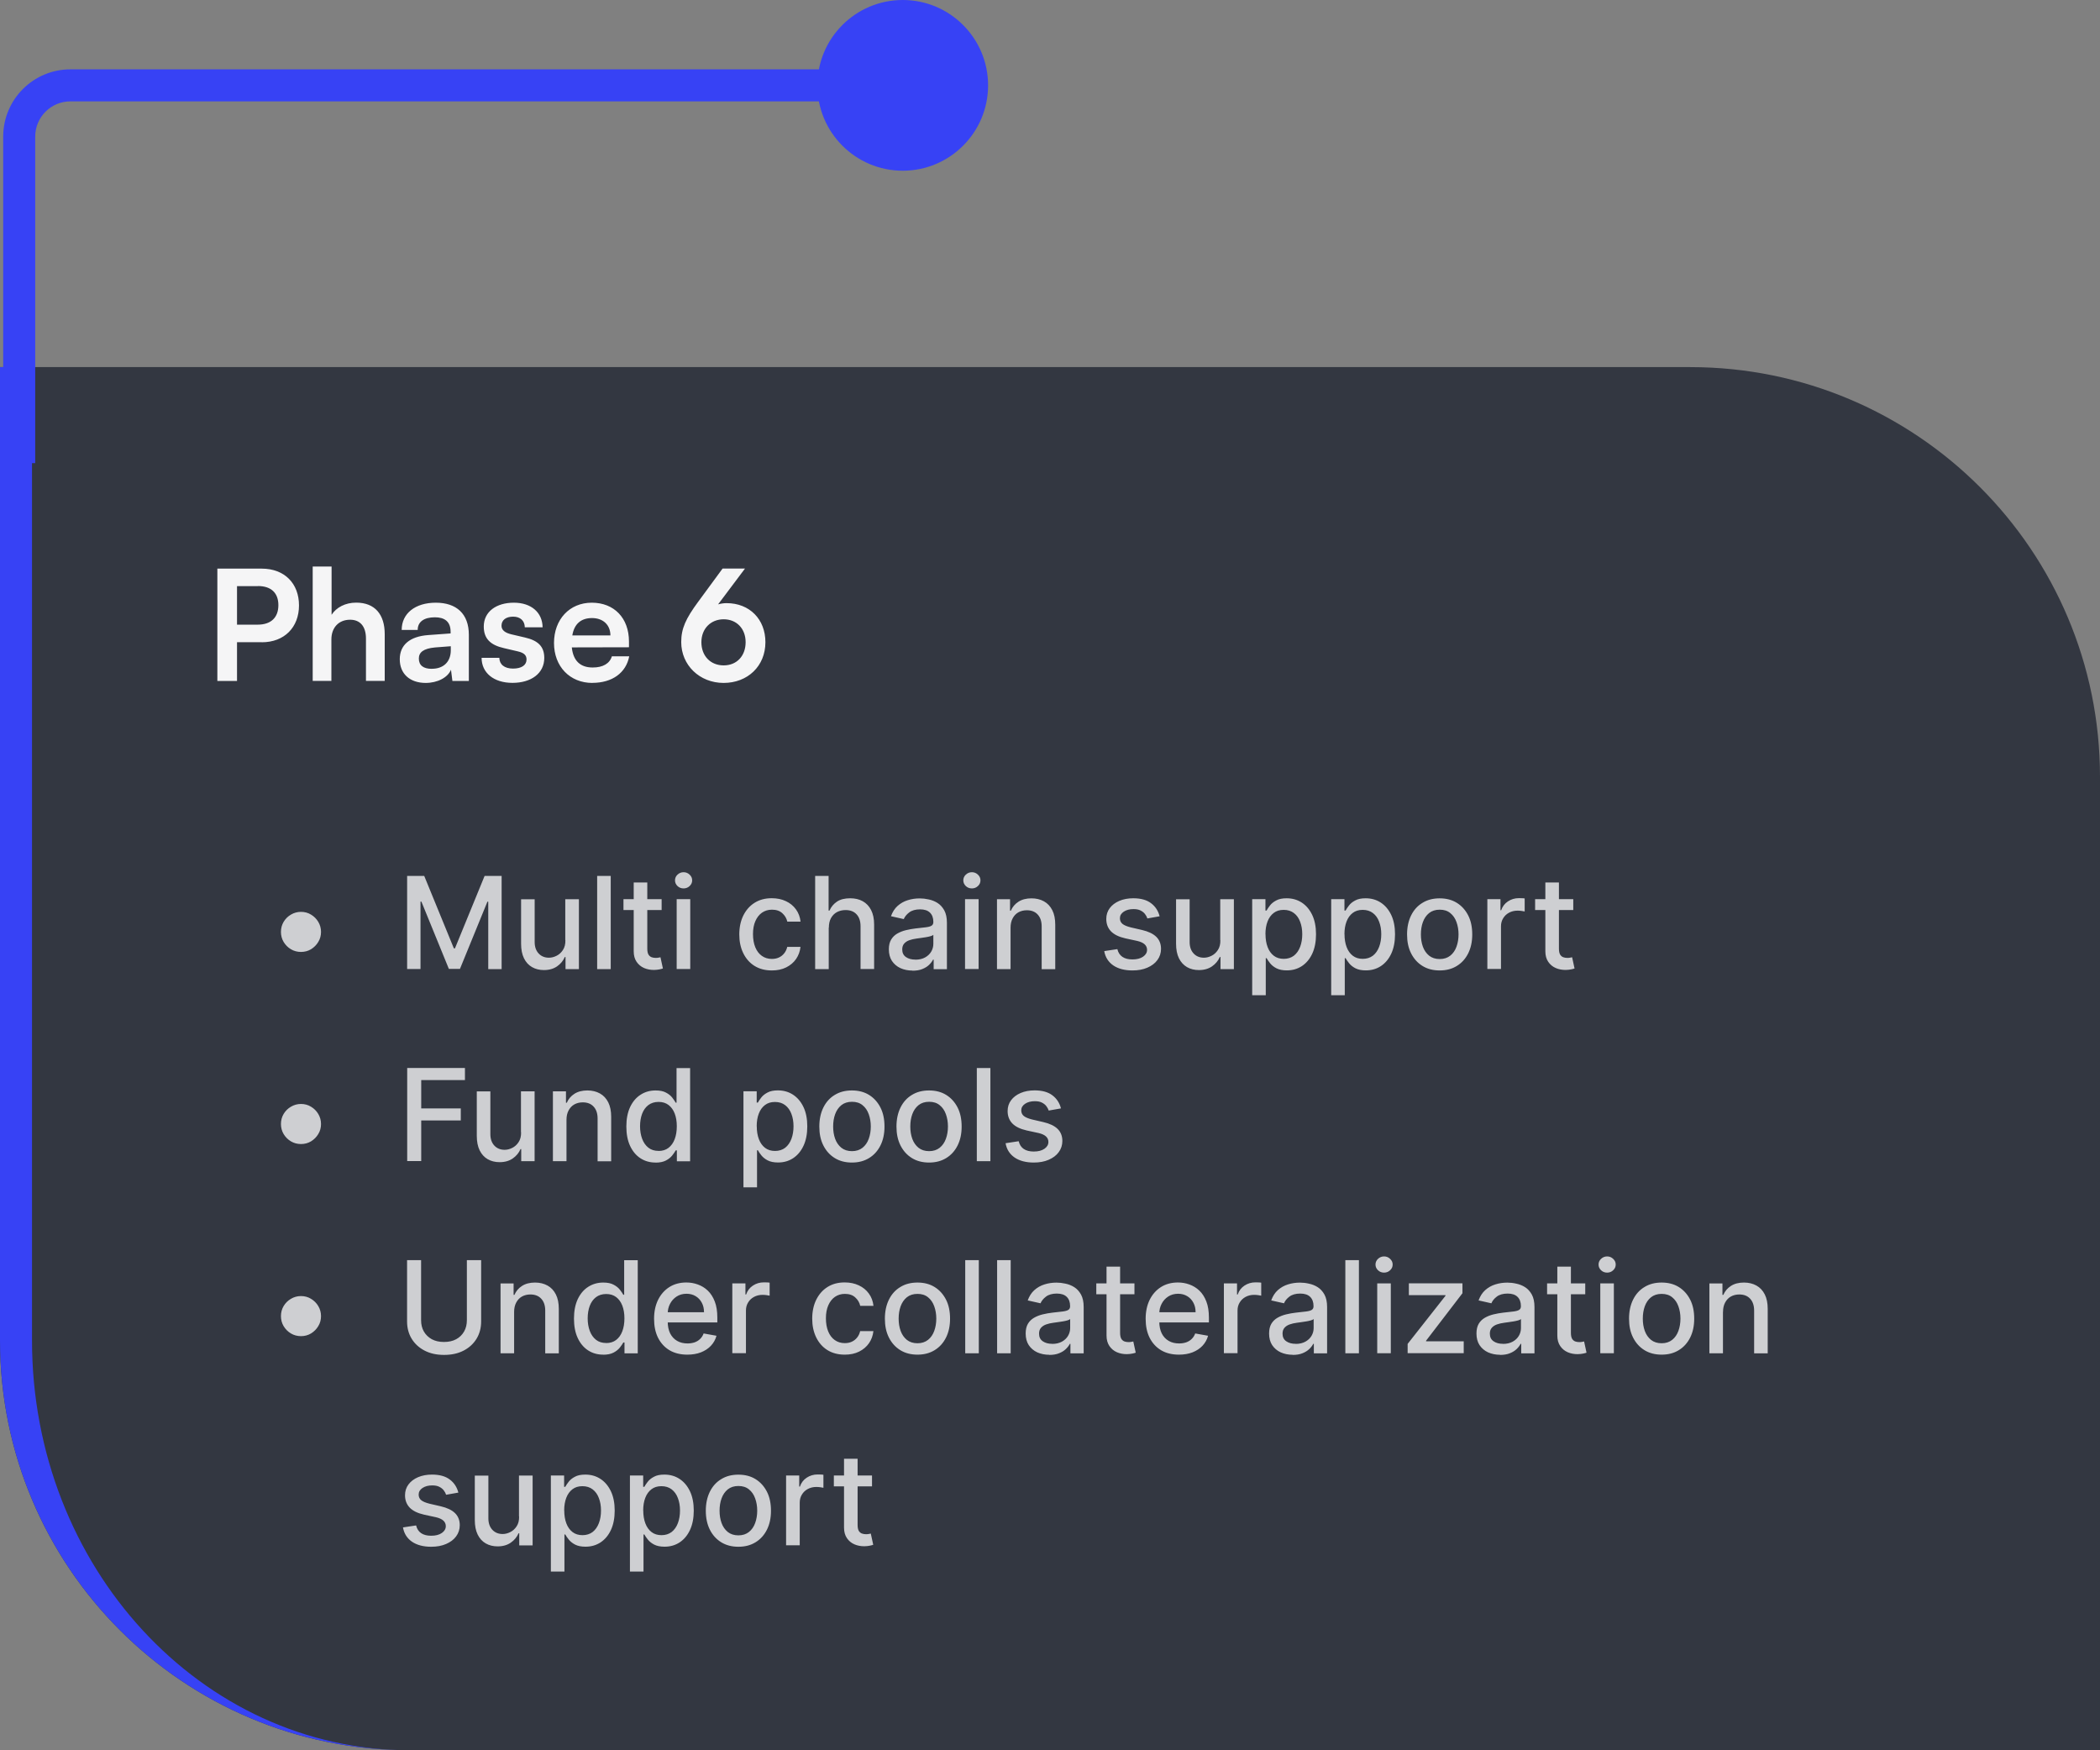 <?xml version="1.0" encoding="UTF-8"?>
<svg id="Warstwa_2" data-name="Warstwa 2" xmlns="http://www.w3.org/2000/svg" xmlns:xlink="http://www.w3.org/1999/xlink" viewBox="0 0 328 273.33">
  <rect x="0" y="0" width="328" height="273.33" fill="#808080" stroke="none"/>
  <defs>
    <style>
      .cls-1 {
        clip-path: url(#clippath);
      }

      .cls-2 {
        fill: #f5f5f6;
      }

      .cls-2, .cls-3, .cls-4, .cls-5, .cls-6 {
        stroke-width: 0px;
      }

      .cls-3 {
        fill: #333741;
      }

      .cls-4 {
        fill: #3742f5;
      }

      .cls-5 {
        clip-rule: evenodd;
        fill: none;
      }

      .cls-6 {
        fill: #cecfd2;
      }
    </style>
    <clipPath id="clippath">
      <path class="cls-5" d="M0,57.33h264c35.35,0,64,28.65,64,64v152H64C28.65,273.33,0,244.68,0,209.33V57.33Z"/>
    </clipPath>
  </defs>
  <g id="Warstwa_1-2" data-name="Warstwa 1">
    <g>
      <path class="cls-3" d="M0,57.33h264c35.35,0,64,28.65,64,64v152H64C28.65,273.33,0,244.68,0,209.33V57.33Z"/>
      <g class="cls-1">
        <path class="cls-4" d="M328,57.33v216V57.33ZM64,273.33c-38.11,0-69-30.89-69-69V57.33H5v152c0,35.35,26.42,64,59,64ZM328,273.33H0h328ZM0,57.33h328H0Z"/>
      </g>
      <path class="cls-2" d="M109.55,100.29c0,2.14,1.42,3.62,3.48,3.62s3.43-1.49,3.43-3.62-1.42-3.58-3.43-3.58-3.48,1.46-3.48,3.58ZM109.07,93.95l3.79-5.16h3.5l-4.2,5.59c.43-.12.89-.19,1.32-.19,3.62,0,6.07,2.54,6.07,6.1,0,3.74-2.78,6.36-6.53,6.36s-6.62-2.78-6.62-6.38c0-2.11.7-3.65,2.66-6.31ZM92.46,96.52c-1.73,0-2.78.94-3.07,2.71h5.95c0-1.63-1.13-2.71-2.88-2.71ZM92.53,106.65c-3.53,0-6-2.57-6-6.24s2.42-6.29,5.9-6.29,5.81,2.38,5.81,6.07v.89l-8.93.02c.22,2.09,1.32,3.14,3.26,3.14,1.61,0,2.66-.62,3-1.75h2.71c-.5,2.59-2.66,4.15-5.76,4.15ZM75.21,102.73h2.78c.02,1.03.79,1.68,2.14,1.68s2.11-.55,2.11-1.42c0-.6-.31-1.03-1.37-1.27l-2.14-.5c-2.14-.48-3.17-1.49-3.17-3.38,0-2.33,1.97-3.72,4.7-3.72s4.46,1.54,4.49,3.84h-2.78c-.02-1.01-.7-1.66-1.82-1.66s-1.82.53-1.82,1.42c0,.67.53,1.1,1.54,1.34l2.14.5c1.99.46,3,1.37,3,3.19,0,2.4-2.04,3.89-4.97,3.89s-4.82-1.58-4.82-3.91ZM67.46,104.44c1.8,0,2.95-1.08,2.95-2.9v-.62l-2.47.19c-1.82.17-2.52.77-2.52,1.73,0,1.08.72,1.61,2.04,1.61ZM66.5,106.65c-2.52,0-4.06-1.46-4.06-3.7s1.58-3.55,4.39-3.77l3.55-.26v-.26c0-1.61-.96-2.26-2.45-2.26-1.73,0-2.69.72-2.69,1.97h-2.5c0-2.57,2.11-4.25,5.33-4.25s5.16,1.73,5.16,5.02v7.2h-2.57l-.22-1.75c-.5,1.22-2.11,2.06-3.96,2.06ZM51.77,106.33h-2.93v-17.86h2.95v7.54c.74-1.15,2.14-1.9,3.84-1.9,2.93,0,4.46,1.85,4.46,4.92v7.3h-2.93v-6.6c0-1.99-.98-2.95-2.47-2.95-1.85,0-2.93,1.3-2.93,3.07v6.48ZM40.28,91.53h-3.26v6.02h3.22c2.11,0,3.24-1.13,3.24-3.05s-1.15-2.98-3.19-2.98ZM40.88,100.29h-3.86v6.05h-3.07v-17.54h6.94c3.53,0,5.81,2.3,5.81,5.74s-2.3,5.76-5.81,5.76Z"/>
      <path class="cls-6" d="M241.37,137.81h2.12v10.32c0,.41.06.72.18.93.12.2.28.34.48.42.2.07.41.11.65.11.17,0,.32-.01.45-.04.13-.02.23-.04.3-.06l.38,1.75c-.12.05-.3.09-.53.14-.23.05-.51.08-.85.09-.56,0-1.08-.09-1.56-.3-.48-.21-.87-.53-1.17-.97-.3-.44-.45-.98-.45-1.64v-10.76ZM245.73,140.42v1.7h-5.96v-1.7h5.96ZM232.31,151.33v-10.91h2.05v1.73h.11c.2-.59.55-1.05,1.05-1.38.51-.34,1.08-.51,1.72-.51.13,0,.29,0,.47.01.18,0,.33.02.43.04v2.03c-.09-.02-.24-.05-.45-.08-.22-.03-.44-.05-.65-.05-.5,0-.95.11-1.34.32-.39.21-.7.5-.92.87-.23.37-.34.79-.34,1.26v6.66h-2.12ZM224.87,149.77c.66,0,1.21-.18,1.65-.53.44-.35.76-.82.97-1.4.21-.58.32-1.22.32-1.92s-.11-1.34-.32-1.92c-.21-.59-.53-1.06-.97-1.41-.44-.36-.98-.53-1.65-.53s-1.22.18-1.66.53c-.44.36-.76.83-.97,1.41-.21.58-.31,1.22-.31,1.92s.1,1.34.31,1.92c.21.58.54,1.05.97,1.4.44.35.99.53,1.66.53ZM224.86,151.55c-1.02,0-1.92-.23-2.68-.7-.76-.47-1.35-1.12-1.78-1.97s-.63-1.83-.63-2.95.21-2.12.63-2.97,1.01-1.51,1.78-1.97c.76-.47,1.65-.7,2.68-.7s1.92.23,2.68.7c.76.47,1.35,1.13,1.78,1.97s.63,1.84.63,2.97-.21,2.11-.63,2.95-1.01,1.5-1.78,1.97c-.76.47-1.65.7-2.68.7ZM210,145.88c0,.77.11,1.44.33,2.02.22.58.54,1.03.97,1.36.42.32.94.48,1.55.48s1.16-.17,1.59-.5c.43-.34.75-.8.97-1.38.22-.58.33-1.24.33-1.97s-.11-1.37-.33-1.94c-.21-.57-.53-1.03-.97-1.36-.43-.33-.96-.5-1.6-.5s-1.14.16-1.56.48c-.42.32-.74.76-.96,1.33-.22.57-.33,1.23-.33,1.99ZM207.92,155.42v-15h2.07v1.77h.18c.12-.23.3-.49.53-.79.23-.3.55-.56.97-.78.41-.23.96-.34,1.63-.34.88,0,1.67.22,2.36.67.69.45,1.23,1.09,1.63,1.92.4.84.6,1.85.6,3.03s-.2,2.19-.59,3.03c-.39.84-.93,1.48-1.62,1.94-.69.45-1.47.67-2.35.67-.66,0-1.2-.11-1.63-.33-.42-.22-.74-.48-.98-.78s-.42-.56-.55-.8h-.13v5.79h-2.12ZM197.66,145.88c0,.77.11,1.44.33,2.02.22.58.54,1.03.97,1.36.42.32.94.48,1.55.48s1.16-.17,1.59-.5c.43-.34.75-.8.97-1.38.22-.58.33-1.24.33-1.97s-.11-1.37-.33-1.94c-.21-.57-.53-1.03-.97-1.36-.43-.33-.96-.5-1.6-.5s-1.14.16-1.56.48c-.42.32-.74.76-.96,1.33-.22.57-.33,1.23-.33,1.99ZM195.58,155.42v-15h2.07v1.77h.18c.12-.23.3-.49.53-.79.23-.3.55-.56.97-.78.41-.23.96-.34,1.63-.34.88,0,1.67.22,2.36.67.69.45,1.23,1.09,1.63,1.92.4.84.6,1.85.6,3.03s-.2,2.19-.59,3.03c-.39.84-.93,1.48-1.62,1.94-.69.45-1.47.67-2.35.67-.66,0-1.2-.11-1.63-.33-.42-.22-.74-.48-.98-.78s-.42-.56-.55-.8h-.13v5.79h-2.12ZM190.59,146.81v-6.38h2.13v10.91h-2.09v-1.89h-.11c-.25.58-.65,1.07-1.21,1.46-.55.38-1.23.58-2.05.58-.7,0-1.32-.15-1.86-.46-.53-.31-.96-.77-1.26-1.38-.3-.61-.45-1.37-.45-2.27v-6.94h2.12v6.68c0,.74.21,1.34.62,1.78.41.44.95.66,1.61.66.4,0,.79-.1,1.19-.3.4-.2.73-.5.99-.9.27-.4.4-.91.39-1.53ZM181.13,143.09l-1.92.34c-.08-.25-.21-.48-.38-.7-.17-.22-.4-.4-.7-.55s-.66-.21-1.1-.21c-.6,0-1.1.13-1.51.4-.4.27-.6.61-.6,1.03,0,.36.13.66.4.88.27.22.71.4,1.31.55l1.73.4c1,.23,1.75.59,2.24,1.07s.74,1.11.74,1.88c0,.65-.19,1.24-.57,1.75-.37.51-.9.9-1.57,1.19-.67.29-1.44.43-2.32.43-1.22,0-2.22-.26-2.99-.78-.77-.53-1.25-1.27-1.42-2.24l2.05-.31c.13.54.39.94.79,1.21.4.27.92.4,1.56.4.7,0,1.25-.14,1.67-.43.42-.29.62-.65.62-1.07,0-.34-.13-.63-.38-.86-.25-.23-.64-.41-1.16-.53l-1.85-.4c-1.02-.23-1.77-.6-2.26-1.11-.48-.51-.72-1.15-.72-1.92,0-.64.18-1.21.54-1.69s.86-.86,1.49-1.13c.63-.27,1.36-.41,2.18-.41,1.18,0,2.11.26,2.78.77.68.51,1.12,1.19,1.34,2.04ZM157.84,144.86v6.48h-2.12v-10.91h2.04v1.78h.13c.25-.58.64-1.04,1.18-1.39.54-.35,1.22-.53,2.04-.53.74,0,1.39.16,1.95.47.56.31.99.77,1.3,1.38s.46,1.37.46,2.27v6.94h-2.12v-6.68c0-.79-.21-1.41-.62-1.85-.41-.45-.98-.67-1.7-.67-.49,0-.93.11-1.31.32-.38.21-.68.53-.9.94-.22.41-.33.9-.33,1.48ZM151.8,138.74c-.37,0-.69-.12-.95-.37-.26-.25-.39-.55-.39-.89s.13-.65.39-.89c.27-.25.58-.38.95-.38s.68.13.94.38c.27.25.4.54.4.89s-.13.64-.4.89c-.26.25-.58.37-.94.37ZM150.73,151.33v-10.91h2.12v10.91h-2.12ZM142.98,149.87c.59,0,1.09-.12,1.51-.35.42-.23.74-.54.96-.91.22-.38.33-.78.33-1.21v-1.41c-.08.08-.22.15-.44.21-.21.06-.46.12-.73.16-.27.04-.54.08-.8.12-.26.03-.48.06-.65.09-.41.05-.79.14-1.13.26-.34.12-.61.3-.81.53-.2.23-.3.53-.3.91,0,.53.19.92.58,1.19.39.27.88.4,1.48.4ZM142.52,151.57c-.69,0-1.32-.13-1.88-.38-.56-.26-1-.64-1.33-1.13-.32-.49-.48-1.1-.48-1.81,0-.62.12-1.12.36-1.52.24-.4.56-.71.96-.94s.85-.41,1.35-.53c.5-.12,1-.21,1.52-.27.65-.08,1.18-.14,1.59-.18.41-.05.7-.13.89-.25.18-.11.28-.3.28-.55v-.05c0-.62-.18-1.1-.53-1.44-.35-.34-.86-.51-1.55-.51s-1.28.16-1.69.48c-.41.31-.69.66-.85,1.04l-2-.45c.24-.66.58-1.2,1.04-1.61.46-.41.99-.71,1.58-.89.6-.19,1.22-.28,1.88-.28.44,0,.9.05,1.39.16.49.1.95.28,1.38.55.43.27.78.66,1.06,1.16.27.5.41,1.14.41,1.94v7.24h-2.07v-1.49h-.09c-.14.27-.34.54-.62.81-.27.27-.63.49-1.06.66-.43.18-.95.26-1.55.26ZM129.44,144.86v6.48h-2.12v-14.55h2.1v5.41h.14c.26-.59.65-1.05,1.17-1.4.53-.35,1.21-.52,2.06-.52.75,0,1.4.15,1.96.46.56.31,1,.77,1.31,1.38.31.61.47,1.36.47,2.27v6.94h-2.12v-6.68c0-.8-.21-1.42-.62-1.86-.41-.45-.98-.67-1.72-.67-.5,0-.95.11-1.35.32-.39.21-.7.53-.93.94-.22.41-.33.9-.33,1.48ZM120.56,151.55c-1.06,0-1.96-.24-2.73-.72-.76-.48-1.34-1.15-1.75-2-.41-.85-.61-1.82-.61-2.91s.21-2.09.62-2.93c.42-.85,1-1.52,1.76-2,.76-.48,1.65-.72,2.68-.72.83,0,1.57.15,2.22.46.65.3,1.17.73,1.57,1.28.4.55.64,1.19.72,1.92h-2.07c-.11-.51-.37-.95-.78-1.32-.4-.37-.94-.55-1.62-.55-.59,0-1.11.16-1.56.47-.44.31-.78.75-1.03,1.32-.25.57-.37,1.24-.37,2.02s.12,1.48.36,2.06.58,1.03,1.02,1.34c.45.32.97.48,1.57.48.4,0,.77-.07,1.09-.22.33-.15.61-.37.83-.65.23-.28.39-.62.48-1.01h2.07c-.08.71-.31,1.34-.69,1.89s-.9.99-1.54,1.31c-.64.32-1.39.48-2.25.48ZM106.77,138.74c-.37,0-.69-.12-.95-.37-.26-.25-.39-.55-.39-.89s.13-.65.39-.89c.27-.25.58-.38.95-.38s.68.13.94.38c.27.25.4.54.4.89s-.13.64-.4.89c-.26.25-.58.37-.94.37ZM105.69,151.33v-10.91h2.12v10.91h-2.12ZM98.98,137.81h2.12v10.32c0,.41.06.72.18.93.12.2.28.34.48.42.2.07.41.11.65.11.17,0,.32-.01.45-.04.13-.02.23-.04.3-.06l.38,1.75c-.12.05-.3.09-.53.14-.23.05-.51.08-.85.09-.56,0-1.08-.09-1.56-.3-.48-.21-.87-.53-1.17-.97-.3-.44-.45-.98-.45-1.64v-10.76ZM103.34,140.42v1.7h-5.96v-1.7h5.96ZM95.39,136.79v14.55h-2.12v-14.55h2.12ZM88.29,146.81v-6.38h2.13v10.91h-2.09v-1.89h-.11c-.25.58-.65,1.07-1.21,1.46-.55.38-1.23.58-2.05.58-.7,0-1.32-.15-1.86-.46-.54-.31-.96-.77-1.26-1.38-.3-.61-.45-1.37-.45-2.27v-6.94h2.12v6.68c0,.74.21,1.34.62,1.78.41.44.95.66,1.61.66.4,0,.79-.1,1.19-.3.4-.2.73-.5.99-.9.27-.4.4-.91.39-1.53ZM63.6,136.79h2.66l4.63,11.31h.17l4.63-11.31h2.66v14.55h-2.09v-10.53h-.13l-4.29,10.5h-1.73l-4.29-10.51h-.14v10.53h-2.09v-14.55ZM47.01,148.66c-.57,0-1.1-.14-1.57-.42-.47-.28-.85-.66-1.14-1.14-.28-.47-.42-1-.42-1.57s.14-1.1.42-1.57c.28-.47.66-.85,1.14-1.13.47-.28,1-.43,1.57-.43s1.1.14,1.57.43c.47.28.85.66,1.13,1.13.28.47.43.99.43,1.57s-.14,1.1-.43,1.57c-.28.47-.66.85-1.13,1.14-.47.28-.99.42-1.57.42Z"/>
      <path class="cls-6" d="M165.72,173.09l-1.92.34c-.08-.25-.21-.48-.38-.7-.17-.22-.4-.4-.7-.55s-.66-.21-1.1-.21c-.6,0-1.1.13-1.51.4-.4.27-.6.61-.6,1.03,0,.36.13.66.4.88.27.22.71.4,1.31.55l1.73.4c1,.23,1.75.59,2.24,1.07s.74,1.11.74,1.88c0,.65-.19,1.24-.57,1.75-.37.51-.9.9-1.57,1.19-.67.29-1.44.43-2.32.43-1.22,0-2.22-.26-2.99-.78-.77-.53-1.25-1.27-1.42-2.24l2.05-.31c.13.54.39.94.79,1.21.4.27.92.4,1.56.4.7,0,1.25-.14,1.67-.43.42-.29.62-.65.62-1.07,0-.34-.13-.63-.38-.86-.25-.23-.64-.41-1.16-.53l-1.85-.4c-1.02-.23-1.77-.6-2.26-1.11-.48-.51-.72-1.15-.72-1.92,0-.64.18-1.21.54-1.69s.86-.86,1.49-1.13c.63-.27,1.36-.41,2.18-.41,1.18,0,2.11.26,2.78.77.68.51,1.12,1.19,1.34,2.04ZM154.69,166.79v14.55h-2.12v-14.55h2.12ZM145.12,179.77c.66,0,1.21-.18,1.65-.53.44-.35.76-.82.97-1.4.21-.58.32-1.22.32-1.92s-.11-1.34-.32-1.92c-.21-.59-.53-1.06-.97-1.41-.44-.36-.98-.53-1.65-.53s-1.22.18-1.66.53c-.44.36-.76.83-.97,1.41-.21.58-.31,1.22-.31,1.92s.1,1.34.31,1.92c.21.58.54,1.05.97,1.4.44.35.99.53,1.66.53ZM145.11,181.55c-1.02,0-1.92-.23-2.68-.7-.76-.47-1.35-1.12-1.78-1.97s-.63-1.83-.63-2.95.21-2.12.63-2.97,1.01-1.51,1.78-1.97c.76-.47,1.65-.7,2.68-.7s1.92.23,2.68.7,1.35,1.13,1.78,1.97.63,1.84.63,2.97-.21,2.11-.63,2.95-1.01,1.5-1.78,1.97-1.65.7-2.68.7ZM133.07,179.77c.66,0,1.21-.18,1.65-.53.44-.35.76-.82.97-1.4.21-.58.32-1.22.32-1.92s-.11-1.34-.32-1.92c-.21-.59-.53-1.06-.97-1.41-.44-.36-.98-.53-1.65-.53s-1.22.18-1.66.53c-.44.36-.76.83-.97,1.41-.21.58-.31,1.22-.31,1.92s.1,1.34.31,1.92c.21.58.54,1.05.97,1.4.44.35.99.53,1.66.53ZM133.06,181.55c-1.02,0-1.92-.23-2.68-.7-.76-.47-1.35-1.12-1.78-1.97s-.63-1.83-.63-2.95.21-2.12.63-2.97,1.01-1.51,1.78-1.97c.76-.47,1.65-.7,2.68-.7s1.92.23,2.68.7,1.35,1.13,1.78,1.97.63,1.84.63,2.97-.21,2.11-.63,2.95-1.01,1.5-1.78,1.97-1.65.7-2.68.7ZM118.2,175.88c0,.77.11,1.44.33,2.02s.54,1.03.97,1.36c.42.32.94.48,1.55.48s1.16-.17,1.59-.5c.43-.34.75-.8.97-1.38.22-.58.33-1.24.33-1.97s-.11-1.37-.33-1.94c-.21-.57-.54-1.03-.97-1.36-.43-.33-.96-.5-1.6-.5s-1.14.16-1.56.48c-.42.32-.74.76-.96,1.33-.22.57-.33,1.23-.33,1.99ZM116.12,185.42v-15h2.07v1.77h.18c.12-.23.3-.49.53-.79.23-.3.55-.56.97-.78.41-.23.96-.34,1.63-.34.88,0,1.67.22,2.36.67.69.45,1.23,1.09,1.63,1.92.4.84.6,1.85.6,3.03s-.2,2.19-.59,3.03c-.39.84-.93,1.48-1.62,1.94-.69.45-1.47.67-2.35.67-.66,0-1.21-.11-1.63-.33-.42-.22-.74-.48-.98-.78-.24-.3-.42-.56-.55-.8h-.13v5.79h-2.12ZM102.86,179.74c.61,0,1.13-.16,1.55-.48.43-.33.75-.78.97-1.36.22-.58.33-1.25.33-2.02s-.11-1.42-.33-1.99c-.22-.57-.54-1.01-.96-1.33-.42-.32-.94-.48-1.56-.48s-1.17.17-1.6.5-.75.78-.97,1.36c-.21.57-.32,1.22-.32,1.94s.11,1.38.33,1.97c.22.58.54,1.04.97,1.38.43.34.96.5,1.59.5ZM102.39,181.55c-.88,0-1.67-.22-2.36-.67-.69-.45-1.23-1.1-1.62-1.94-.39-.84-.58-1.85-.58-3.03s.2-2.19.59-3.03c.4-.84.94-1.48,1.63-1.92.69-.45,1.47-.67,2.35-.67.68,0,1.22.11,1.63.34.42.22.74.48.97.78.23.3.41.56.54.79h.13v-5.4h2.12v14.55h-2.07v-1.7h-.18c-.13.23-.31.5-.55.8-.24.3-.56.56-.98.78-.42.22-.96.33-1.62.33ZM88.48,174.86v6.48h-2.12v-10.91h2.04v1.78h.13c.25-.58.64-1.04,1.18-1.39.54-.35,1.22-.53,2.04-.53.74,0,1.39.16,1.95.47.56.31.99.77,1.3,1.38s.46,1.37.46,2.27v6.94h-2.12v-6.68c0-.79-.21-1.41-.62-1.85-.41-.45-.98-.67-1.7-.67-.49,0-.93.11-1.31.32-.38.21-.68.53-.9.94-.22.41-.33.9-.33,1.48ZM81.37,176.81v-6.38h2.13v10.91h-2.09v-1.89h-.11c-.25.58-.65,1.07-1.21,1.46-.55.38-1.23.58-2.05.58-.7,0-1.32-.15-1.86-.46-.54-.31-.96-.77-1.26-1.38-.3-.61-.45-1.37-.45-2.27v-6.94h2.12v6.68c0,.74.21,1.34.62,1.78.41.44.95.66,1.61.66.4,0,.79-.1,1.19-.3.4-.2.73-.5.99-.9.27-.4.4-.91.39-1.53ZM63.6,181.33v-14.55h9.02v1.89h-6.83v4.43h6.18v1.88h-6.18v6.34h-2.19ZM47.01,178.66c-.57,0-1.1-.14-1.57-.42-.47-.28-.85-.66-1.14-1.14-.28-.47-.42-1-.42-1.57s.14-1.1.42-1.57c.28-.47.66-.85,1.14-1.13.47-.28,1-.43,1.57-.43s1.1.14,1.57.43c.47.28.85.66,1.13,1.13.28.47.43.99.43,1.57s-.14,1.1-.43,1.57c-.28.47-.66.85-1.13,1.14-.47.28-.99.42-1.57.42Z"/>
      <path class="cls-6" d="M131.83,227.81h2.12v10.32c0,.41.06.72.18.93.12.2.28.34.48.42.2.07.41.11.65.11.17,0,.32-.01.45-.04.13-.02.23-.04.3-.06l.38,1.75c-.12.05-.3.09-.53.14-.23.05-.51.08-.85.09-.56,0-1.08-.09-1.56-.3-.48-.21-.87-.53-1.17-.97-.3-.44-.45-.98-.45-1.64v-10.76ZM136.2,230.42v1.7h-5.96v-1.7h5.96ZM122.78,241.33v-10.91h2.05v1.73h.11c.2-.59.55-1.05,1.05-1.38.51-.34,1.08-.51,1.72-.51.13,0,.29,0,.47.01.18,0,.33.02.43.04v2.03c-.09-.02-.24-.05-.45-.08-.22-.03-.44-.05-.65-.05-.5,0-.95.11-1.34.32-.39.21-.7.5-.92.87-.23.37-.34.79-.34,1.26v6.66h-2.12ZM115.33,239.77c.66,0,1.21-.18,1.65-.53.44-.35.76-.82.97-1.4.21-.58.32-1.22.32-1.92s-.11-1.34-.32-1.92c-.21-.59-.53-1.06-.97-1.41-.44-.36-.98-.53-1.65-.53s-1.22.18-1.66.53c-.44.36-.76.83-.97,1.41-.21.58-.31,1.22-.31,1.92s.1,1.34.31,1.92c.21.58.54,1.05.97,1.4.44.35.99.53,1.66.53ZM115.33,241.55c-1.02,0-1.92-.23-2.68-.7-.76-.47-1.35-1.12-1.78-1.97-.42-.84-.63-1.83-.63-2.95s.21-2.12.63-2.97,1.01-1.51,1.78-1.97c.76-.47,1.65-.7,2.68-.7s1.92.23,2.68.7,1.35,1.13,1.78,1.97.63,1.84.63,2.97-.21,2.11-.63,2.95c-.42.84-1.01,1.5-1.78,1.97s-1.65.7-2.68.7ZM100.47,235.88c0,.77.11,1.44.33,2.02s.54,1.03.97,1.36c.42.32.94.48,1.55.48s1.16-.17,1.59-.5c.43-.34.75-.8.97-1.38.22-.58.33-1.24.33-1.97s-.11-1.37-.33-1.94c-.21-.57-.54-1.03-.97-1.36-.43-.33-.96-.5-1.6-.5s-1.14.16-1.56.48c-.42.32-.74.76-.96,1.33-.22.57-.33,1.23-.33,1.99ZM98.39,245.42v-15h2.07v1.77h.18c.12-.23.3-.49.53-.79.23-.3.55-.56.97-.78.41-.23.96-.34,1.63-.34.88,0,1.67.22,2.36.67s1.23,1.09,1.63,1.92c.4.84.6,1.85.6,3.03s-.2,2.19-.59,3.03c-.39.84-.93,1.48-1.62,1.94-.69.45-1.47.67-2.35.67-.66,0-1.21-.11-1.63-.33-.42-.22-.74-.48-.98-.78-.24-.3-.42-.56-.55-.8h-.13v5.79h-2.12ZM88.13,235.88c0,.77.11,1.44.33,2.02s.54,1.03.97,1.36c.42.32.94.48,1.55.48s1.16-.17,1.59-.5c.43-.34.75-.8.97-1.38.22-.58.33-1.24.33-1.97s-.11-1.37-.33-1.94c-.21-.57-.54-1.03-.97-1.36-.43-.33-.96-.5-1.6-.5s-1.14.16-1.56.48c-.42.32-.74.76-.96,1.33-.22.57-.33,1.23-.33,1.99ZM86.04,245.42v-15h2.07v1.77h.18c.12-.23.3-.49.53-.79.23-.3.55-.56.97-.78.41-.23.96-.34,1.63-.34.88,0,1.67.22,2.36.67s1.23,1.09,1.63,1.92c.4.84.6,1.85.6,3.03s-.2,2.19-.59,3.03c-.39.84-.93,1.48-1.62,1.94-.69.45-1.47.67-2.35.67-.66,0-1.21-.11-1.63-.33-.42-.22-.74-.48-.98-.78-.24-.3-.42-.56-.55-.8h-.13v5.79h-2.12ZM81.06,236.81v-6.38h2.13v10.91h-2.09v-1.89h-.11c-.25.58-.65,1.07-1.21,1.46-.55.38-1.23.58-2.05.58-.7,0-1.32-.15-1.86-.46-.54-.31-.96-.77-1.26-1.38-.3-.61-.45-1.37-.45-2.27v-6.94h2.12v6.68c0,.74.21,1.34.62,1.78.41.44.95.66,1.61.66.4,0,.79-.1,1.19-.3.4-.2.73-.5.99-.9.27-.4.4-.91.39-1.53ZM71.6,233.09l-1.92.34c-.08-.25-.21-.48-.38-.7-.17-.22-.4-.4-.7-.55s-.66-.21-1.1-.21c-.6,0-1.1.13-1.51.4-.4.27-.6.61-.6,1.03,0,.36.13.66.4.88.27.22.71.4,1.31.55l1.73.4c1,.23,1.75.59,2.24,1.07.49.48.74,1.11.74,1.88,0,.65-.19,1.24-.57,1.75-.37.51-.9.9-1.57,1.19-.67.29-1.44.43-2.32.43-1.22,0-2.22-.26-2.99-.78-.77-.53-1.25-1.27-1.42-2.24l2.05-.31c.13.54.39.94.79,1.21.4.27.92.4,1.56.4.7,0,1.25-.14,1.67-.43.42-.29.62-.65.62-1.07,0-.34-.13-.63-.38-.86-.25-.23-.64-.41-1.16-.53l-1.85-.4c-1.02-.23-1.77-.6-2.26-1.11-.48-.51-.72-1.15-.72-1.92,0-.64.18-1.21.54-1.69.36-.48.86-.86,1.49-1.13.63-.27,1.36-.41,2.18-.41,1.18,0,2.11.26,2.78.77.68.51,1.12,1.19,1.34,2.04ZM269.11,204.86v6.48h-2.12v-10.91h2.04v1.78h.14c.25-.58.64-1.04,1.18-1.39.54-.35,1.22-.53,2.04-.53.74,0,1.39.16,1.95.47.56.31.99.77,1.3,1.38s.46,1.37.46,2.27v6.94h-2.12v-6.68c0-.79-.21-1.41-.62-1.85-.41-.45-.98-.67-1.7-.67-.49,0-.93.11-1.31.32-.38.21-.68.53-.9.94-.22.41-.33.9-.33,1.48ZM259.53,209.77c.66,0,1.21-.18,1.65-.53.44-.35.76-.82.97-1.4.21-.58.32-1.22.32-1.92s-.11-1.34-.32-1.92c-.21-.59-.53-1.06-.97-1.41-.44-.36-.98-.53-1.65-.53s-1.22.18-1.66.53c-.44.36-.76.83-.97,1.41-.21.58-.31,1.22-.31,1.92s.1,1.34.31,1.92c.21.58.54,1.05.97,1.4.44.35.99.53,1.66.53ZM259.53,211.55c-1.02,0-1.92-.23-2.68-.7-.76-.47-1.35-1.12-1.78-1.97s-.63-1.83-.63-2.95.21-2.12.63-2.97,1.01-1.51,1.78-1.97c.76-.47,1.65-.7,2.68-.7s1.92.23,2.68.7c.76.47,1.35,1.13,1.78,1.97s.63,1.84.63,2.97-.21,2.11-.63,2.95-1.01,1.5-1.78,1.97c-.76.47-1.65.7-2.68.7ZM251.02,198.74c-.37,0-.69-.12-.95-.37-.26-.25-.39-.55-.39-.89s.13-.65.39-.89c.27-.25.58-.38.95-.38s.68.13.94.38c.27.25.4.54.4.89s-.13.64-.4.89c-.26.25-.58.37-.94.37ZM249.95,211.33v-10.91h2.12v10.91h-2.12ZM243.24,197.81h2.12v10.32c0,.41.06.72.18.93.12.2.28.34.48.42.2.07.41.11.65.11.17,0,.32-.01.45-.04.13-.02.23-.04.3-.06l.38,1.75c-.12.05-.3.09-.53.14-.23.05-.51.08-.85.09-.56,0-1.08-.09-1.56-.3-.48-.21-.87-.53-1.17-.97-.3-.44-.45-.98-.45-1.64v-10.76ZM247.6,200.42v1.7h-5.96v-1.7h5.96ZM234.76,209.87c.59,0,1.09-.12,1.51-.35.42-.23.74-.54.96-.91.22-.38.33-.78.33-1.21v-1.41c-.08.08-.22.15-.44.21-.21.06-.46.12-.73.16-.27.04-.54.08-.8.12-.26.03-.48.06-.65.09-.41.05-.79.14-1.13.26-.34.12-.61.3-.81.53-.2.23-.3.53-.3.91,0,.53.19.92.58,1.19.39.27.88.4,1.48.4ZM234.3,211.57c-.69,0-1.32-.13-1.88-.38-.56-.26-1-.64-1.33-1.13-.32-.49-.48-1.1-.48-1.81,0-.62.12-1.12.35-1.52.24-.4.56-.71.96-.94.4-.23.85-.41,1.35-.53.5-.12,1-.21,1.52-.27.65-.08,1.18-.14,1.59-.18.41-.05.7-.13.89-.25.18-.11.28-.3.28-.55v-.05c0-.62-.18-1.1-.53-1.44-.35-.34-.86-.51-1.55-.51s-1.28.16-1.69.48c-.41.31-.69.66-.84,1.04l-2-.45c.24-.66.58-1.2,1.04-1.61.46-.41.99-.71,1.58-.89.6-.19,1.22-.28,1.88-.28.44,0,.9.05,1.38.16.49.1.95.28,1.38.55.43.27.78.66,1.06,1.16.27.5.41,1.14.41,1.94v7.24h-2.07v-1.49h-.09c-.14.27-.34.54-.62.81s-.63.49-1.06.66c-.43.18-.95.26-1.55.26ZM219.86,211.33v-1.46l5.91-7.51v-.1h-5.72v-1.85h8.37v1.55l-5.68,7.41v.1h5.88v1.85h-8.76ZM216.18,198.74c-.37,0-.69-.12-.95-.37-.26-.25-.39-.55-.39-.89s.13-.65.39-.89c.27-.25.58-.38.95-.38s.68.13.94.38c.27.25.4.54.4.89s-.13.64-.4.89c-.26.25-.58.37-.94.37ZM215.11,211.33v-10.91h2.12v10.91h-2.12ZM212.25,196.79v14.55h-2.12v-14.55h2.12ZM202.38,209.87c.59,0,1.09-.12,1.51-.35.42-.23.74-.54.96-.91.22-.38.33-.78.33-1.21v-1.41c-.08.08-.22.15-.44.21-.21.06-.46.12-.73.16-.27.04-.54.08-.8.12-.26.03-.48.06-.65.09-.41.05-.79.14-1.13.26-.34.12-.61.3-.81.53-.2.23-.3.53-.3.91,0,.53.19.92.58,1.19.39.27.88.4,1.48.4ZM201.91,211.57c-.69,0-1.32-.13-1.88-.38-.56-.26-1-.64-1.33-1.13-.32-.49-.48-1.1-.48-1.81,0-.62.12-1.12.35-1.52.24-.4.56-.71.96-.94.4-.23.85-.41,1.35-.53.5-.12,1-.21,1.52-.27.65-.08,1.18-.14,1.59-.18.41-.05.7-.13.89-.25.18-.11.28-.3.28-.55v-.05c0-.62-.18-1.1-.53-1.44-.35-.34-.86-.51-1.55-.51s-1.28.16-1.69.48c-.41.31-.69.66-.84,1.04l-2-.45c.24-.66.58-1.2,1.04-1.61.46-.41.99-.71,1.58-.89.6-.19,1.22-.28,1.88-.28.44,0,.9.05,1.38.16.49.1.95.28,1.38.55.43.27.78.66,1.06,1.16.27.5.41,1.14.41,1.94v7.24h-2.07v-1.49h-.09c-.14.27-.34.54-.62.81s-.63.49-1.06.66c-.43.18-.95.26-1.55.26ZM191.16,211.33v-10.91h2.05v1.73h.11c.2-.59.55-1.05,1.05-1.38.51-.34,1.08-.51,1.72-.51.13,0,.29,0,.47.01.18,0,.33.02.43.04v2.03c-.09-.02-.24-.05-.45-.08-.22-.03-.44-.05-.65-.05-.5,0-.95.11-1.34.32-.39.21-.7.5-.92.87-.23.37-.34.79-.34,1.26v6.66h-2.12ZM184.13,211.55c-1.07,0-2-.23-2.78-.69-.77-.46-1.37-1.12-1.79-1.95-.42-.84-.62-1.83-.62-2.96s.21-2.1.62-2.95c.42-.85,1.01-1.52,1.76-2,.76-.48,1.64-.72,2.66-.72.62,0,1.21.1,1.79.31s1.1.52,1.56.96c.46.44.82,1,1.09,1.7.27.69.4,1.53.4,2.52v.75h-8.67v-1.59h6.59c0-.56-.11-1.05-.34-1.48-.23-.44-.55-.78-.96-1.03-.41-.25-.89-.38-1.43-.38-.6,0-1.12.15-1.56.44-.44.29-.78.67-1.02,1.14-.24.46-.36.97-.36,1.51v1.24c0,.73.13,1.35.38,1.86.26.51.62.9,1.09,1.17.46.27,1.01.4,1.63.4.4,0,.77-.06,1.1-.17.33-.12.62-.29.86-.53.24-.23.43-.52.55-.86l2.01.36c-.16.59-.45,1.11-.87,1.56-.41.44-.93.78-1.56,1.03-.62.24-1.33.36-2.12.36ZM172.83,197.81h2.12v10.32c0,.41.06.72.18.93.12.2.28.34.48.42.2.07.41.11.65.11.17,0,.32-.01.45-.04.13-.02.23-.04.3-.06l.38,1.75c-.12.05-.3.09-.53.14-.23.05-.51.08-.85.09-.56,0-1.08-.09-1.56-.3-.48-.21-.87-.53-1.17-.97-.3-.44-.45-.98-.45-1.64v-10.76ZM177.19,200.42v1.7h-5.96v-1.7h5.96ZM164.35,209.87c.59,0,1.09-.12,1.51-.35.42-.23.74-.54.96-.91.22-.38.33-.78.33-1.21v-1.41c-.08.08-.22.15-.44.21-.21.06-.46.12-.73.16-.27.04-.54.08-.8.12-.26.03-.48.06-.65.09-.41.05-.79.14-1.13.26-.34.12-.61.3-.81.53-.2.23-.3.53-.3.91,0,.53.19.92.58,1.19.39.27.88.4,1.48.4ZM163.89,211.57c-.69,0-1.32-.13-1.88-.38-.56-.26-1-.64-1.33-1.13-.32-.49-.48-1.1-.48-1.81,0-.62.12-1.12.35-1.52.24-.4.56-.71.96-.94s.85-.41,1.35-.53c.5-.12,1-.21,1.52-.27.65-.08,1.18-.14,1.59-.18.41-.05.7-.13.89-.25.18-.11.28-.3.28-.55v-.05c0-.62-.18-1.1-.53-1.44-.35-.34-.86-.51-1.55-.51s-1.28.16-1.69.48c-.41.31-.69.66-.85,1.04l-2-.45c.24-.66.58-1.2,1.04-1.61.46-.41.99-.71,1.58-.89.6-.19,1.22-.28,1.88-.28.44,0,.9.05,1.39.16.49.1.95.28,1.38.55.43.27.78.66,1.06,1.16.27.5.41,1.14.41,1.94v7.24h-2.07v-1.49h-.09c-.14.27-.34.54-.62.81-.27.27-.63.49-1.06.66-.43.18-.95.26-1.55.26ZM157.86,196.79v14.55h-2.12v-14.55h2.12ZM152.88,196.79v14.55h-2.12v-14.55h2.12ZM143.3,209.77c.66,0,1.21-.18,1.65-.53.44-.35.76-.82.97-1.4.21-.58.32-1.22.32-1.92s-.11-1.34-.32-1.92c-.21-.59-.53-1.06-.97-1.41-.44-.36-.98-.53-1.65-.53s-1.22.18-1.66.53c-.44.36-.76.83-.97,1.41-.21.58-.31,1.22-.31,1.92s.1,1.34.31,1.92c.21.58.54,1.05.97,1.4.44.35.99.53,1.66.53ZM143.3,211.55c-1.02,0-1.92-.23-2.68-.7-.76-.47-1.35-1.12-1.78-1.97s-.63-1.83-.63-2.95.21-2.12.63-2.97,1.01-1.51,1.78-1.97c.76-.47,1.65-.7,2.68-.7s1.92.23,2.68.7,1.35,1.13,1.78,1.97.63,1.84.63,2.97-.21,2.11-.63,2.95-1.01,1.5-1.78,1.97-1.65.7-2.68.7ZM131.95,211.55c-1.06,0-1.96-.24-2.73-.72-.76-.48-1.34-1.15-1.75-2-.41-.85-.61-1.82-.61-2.91s.21-2.09.62-2.93c.42-.85,1-1.52,1.76-2s1.65-.72,2.68-.72c.83,0,1.57.15,2.22.46.65.3,1.17.73,1.57,1.28.4.55.64,1.19.72,1.92h-2.07c-.11-.51-.37-.95-.78-1.32-.4-.37-.94-.55-1.62-.55-.59,0-1.11.16-1.56.47-.44.31-.78.75-1.03,1.32-.25.57-.37,1.24-.37,2.02s.12,1.48.36,2.06c.24.58.58,1.03,1.02,1.34.45.32.97.48,1.57.48.4,0,.77-.07,1.09-.22.33-.15.61-.37.83-.65.23-.28.39-.62.48-1.01h2.07c-.08.71-.31,1.34-.69,1.89s-.9.99-1.54,1.31c-.64.32-1.39.48-2.25.48ZM114.38,211.33v-10.91h2.05v1.73h.11c.2-.59.55-1.05,1.05-1.38.51-.34,1.08-.51,1.72-.51.13,0,.29,0,.47.01.18,0,.33.02.43.04v2.03c-.09-.02-.24-.05-.45-.08-.22-.03-.44-.05-.65-.05-.5,0-.95.11-1.34.32-.39.21-.7.5-.92.87-.23.37-.34.79-.34,1.26v6.66h-2.12ZM107.35,211.55c-1.07,0-2-.23-2.78-.69-.77-.46-1.37-1.12-1.79-1.95-.42-.84-.62-1.83-.62-2.96s.21-2.1.62-2.95c.42-.85,1.01-1.52,1.76-2,.76-.48,1.64-.72,2.66-.72.62,0,1.21.1,1.79.31s1.1.52,1.56.96c.46.44.82,1,1.09,1.7.27.69.4,1.53.4,2.52v.75h-8.67v-1.59h6.59c0-.56-.11-1.05-.34-1.48-.23-.44-.55-.78-.96-1.03-.41-.25-.89-.38-1.43-.38-.6,0-1.12.15-1.56.44-.44.29-.78.67-1.02,1.14-.24.46-.36.97-.36,1.51v1.24c0,.73.13,1.35.38,1.86.26.51.62.9,1.09,1.17.46.27,1.01.4,1.63.4.4,0,.77-.06,1.1-.17.33-.12.62-.29.86-.53.24-.23.43-.52.55-.86l2.01.36c-.16.59-.45,1.11-.87,1.56-.41.44-.93.78-1.56,1.03-.62.24-1.33.36-2.12.36ZM94.68,209.74c.61,0,1.13-.16,1.55-.48.43-.33.75-.78.97-1.36.22-.58.33-1.25.33-2.02s-.11-1.42-.33-1.99c-.22-.57-.54-1.01-.96-1.33s-.94-.48-1.56-.48-1.17.17-1.6.5-.75.78-.97,1.36c-.21.57-.32,1.22-.32,1.94s.11,1.38.33,1.97c.22.58.54,1.04.97,1.38.43.34.96.5,1.59.5ZM94.21,211.55c-.88,0-1.67-.22-2.36-.67-.69-.45-1.23-1.1-1.62-1.94-.39-.84-.58-1.85-.58-3.03s.2-2.19.59-3.03c.4-.84.94-1.48,1.63-1.92s1.47-.67,2.35-.67c.68,0,1.22.11,1.63.34.42.22.74.48.97.78.23.3.41.56.54.79h.13v-5.4h2.12v14.55h-2.07v-1.7h-.18c-.13.23-.31.5-.55.8-.24.3-.56.56-.98.78-.42.22-.96.33-1.62.33ZM80.3,204.86v6.48h-2.12v-10.91h2.04v1.78h.13c.25-.58.64-1.04,1.18-1.39.54-.35,1.22-.53,2.04-.53.74,0,1.39.16,1.95.47.56.31.99.77,1.3,1.38s.46,1.37.46,2.27v6.94h-2.12v-6.68c0-.79-.21-1.41-.62-1.85-.41-.45-.98-.67-1.7-.67-.49,0-.93.11-1.31.32-.38.21-.68.53-.9.94-.22.41-.33.9-.33,1.48ZM72.95,196.79h2.2v9.57c0,1.02-.24,1.92-.72,2.71-.48.78-1.15,1.4-2.02,1.85-.87.45-1.88.67-3.05.67s-2.17-.22-3.04-.67c-.87-.45-1.54-1.07-2.02-1.85-.48-.79-.72-1.69-.72-2.71v-9.57h2.19v9.39c0,.66.14,1.24.43,1.75.29.51.71.91,1.24,1.21.54.29,1.17.43,1.9.43s1.38-.14,1.91-.43c.54-.29.95-.7,1.24-1.21.29-.51.43-1.1.43-1.75v-9.39ZM47.01,208.66c-.57,0-1.1-.14-1.57-.42-.47-.28-.85-.66-1.14-1.14-.28-.47-.42-1-.42-1.57s.14-1.1.42-1.57c.28-.47.66-.85,1.14-1.13.47-.28,1-.43,1.57-.43s1.1.14,1.57.43c.47.28.85.66,1.13,1.13.28.47.43.99.43,1.57s-.14,1.1-.43,1.57c-.28.47-.66.85-1.13,1.14-.47.28-.99.42-1.57.42Z"/>
      <path class="cls-4" d="M5.5,21.33c0-3.04,2.46-5.5,5.5-5.5v-5C5.2,10.83.5,15.53.5,21.33h5ZM11,15.83h130v-5H11v5ZM5.5,72.33V21.33H.5v51h5ZM127.67,13.33c0,7.36,5.97,13.33,13.33,13.33s13.33-5.97,13.33-13.33-5.97-13.33-13.33-13.33-13.33,5.97-13.33,13.33Z"/>
    </g>
  </g>
</svg>